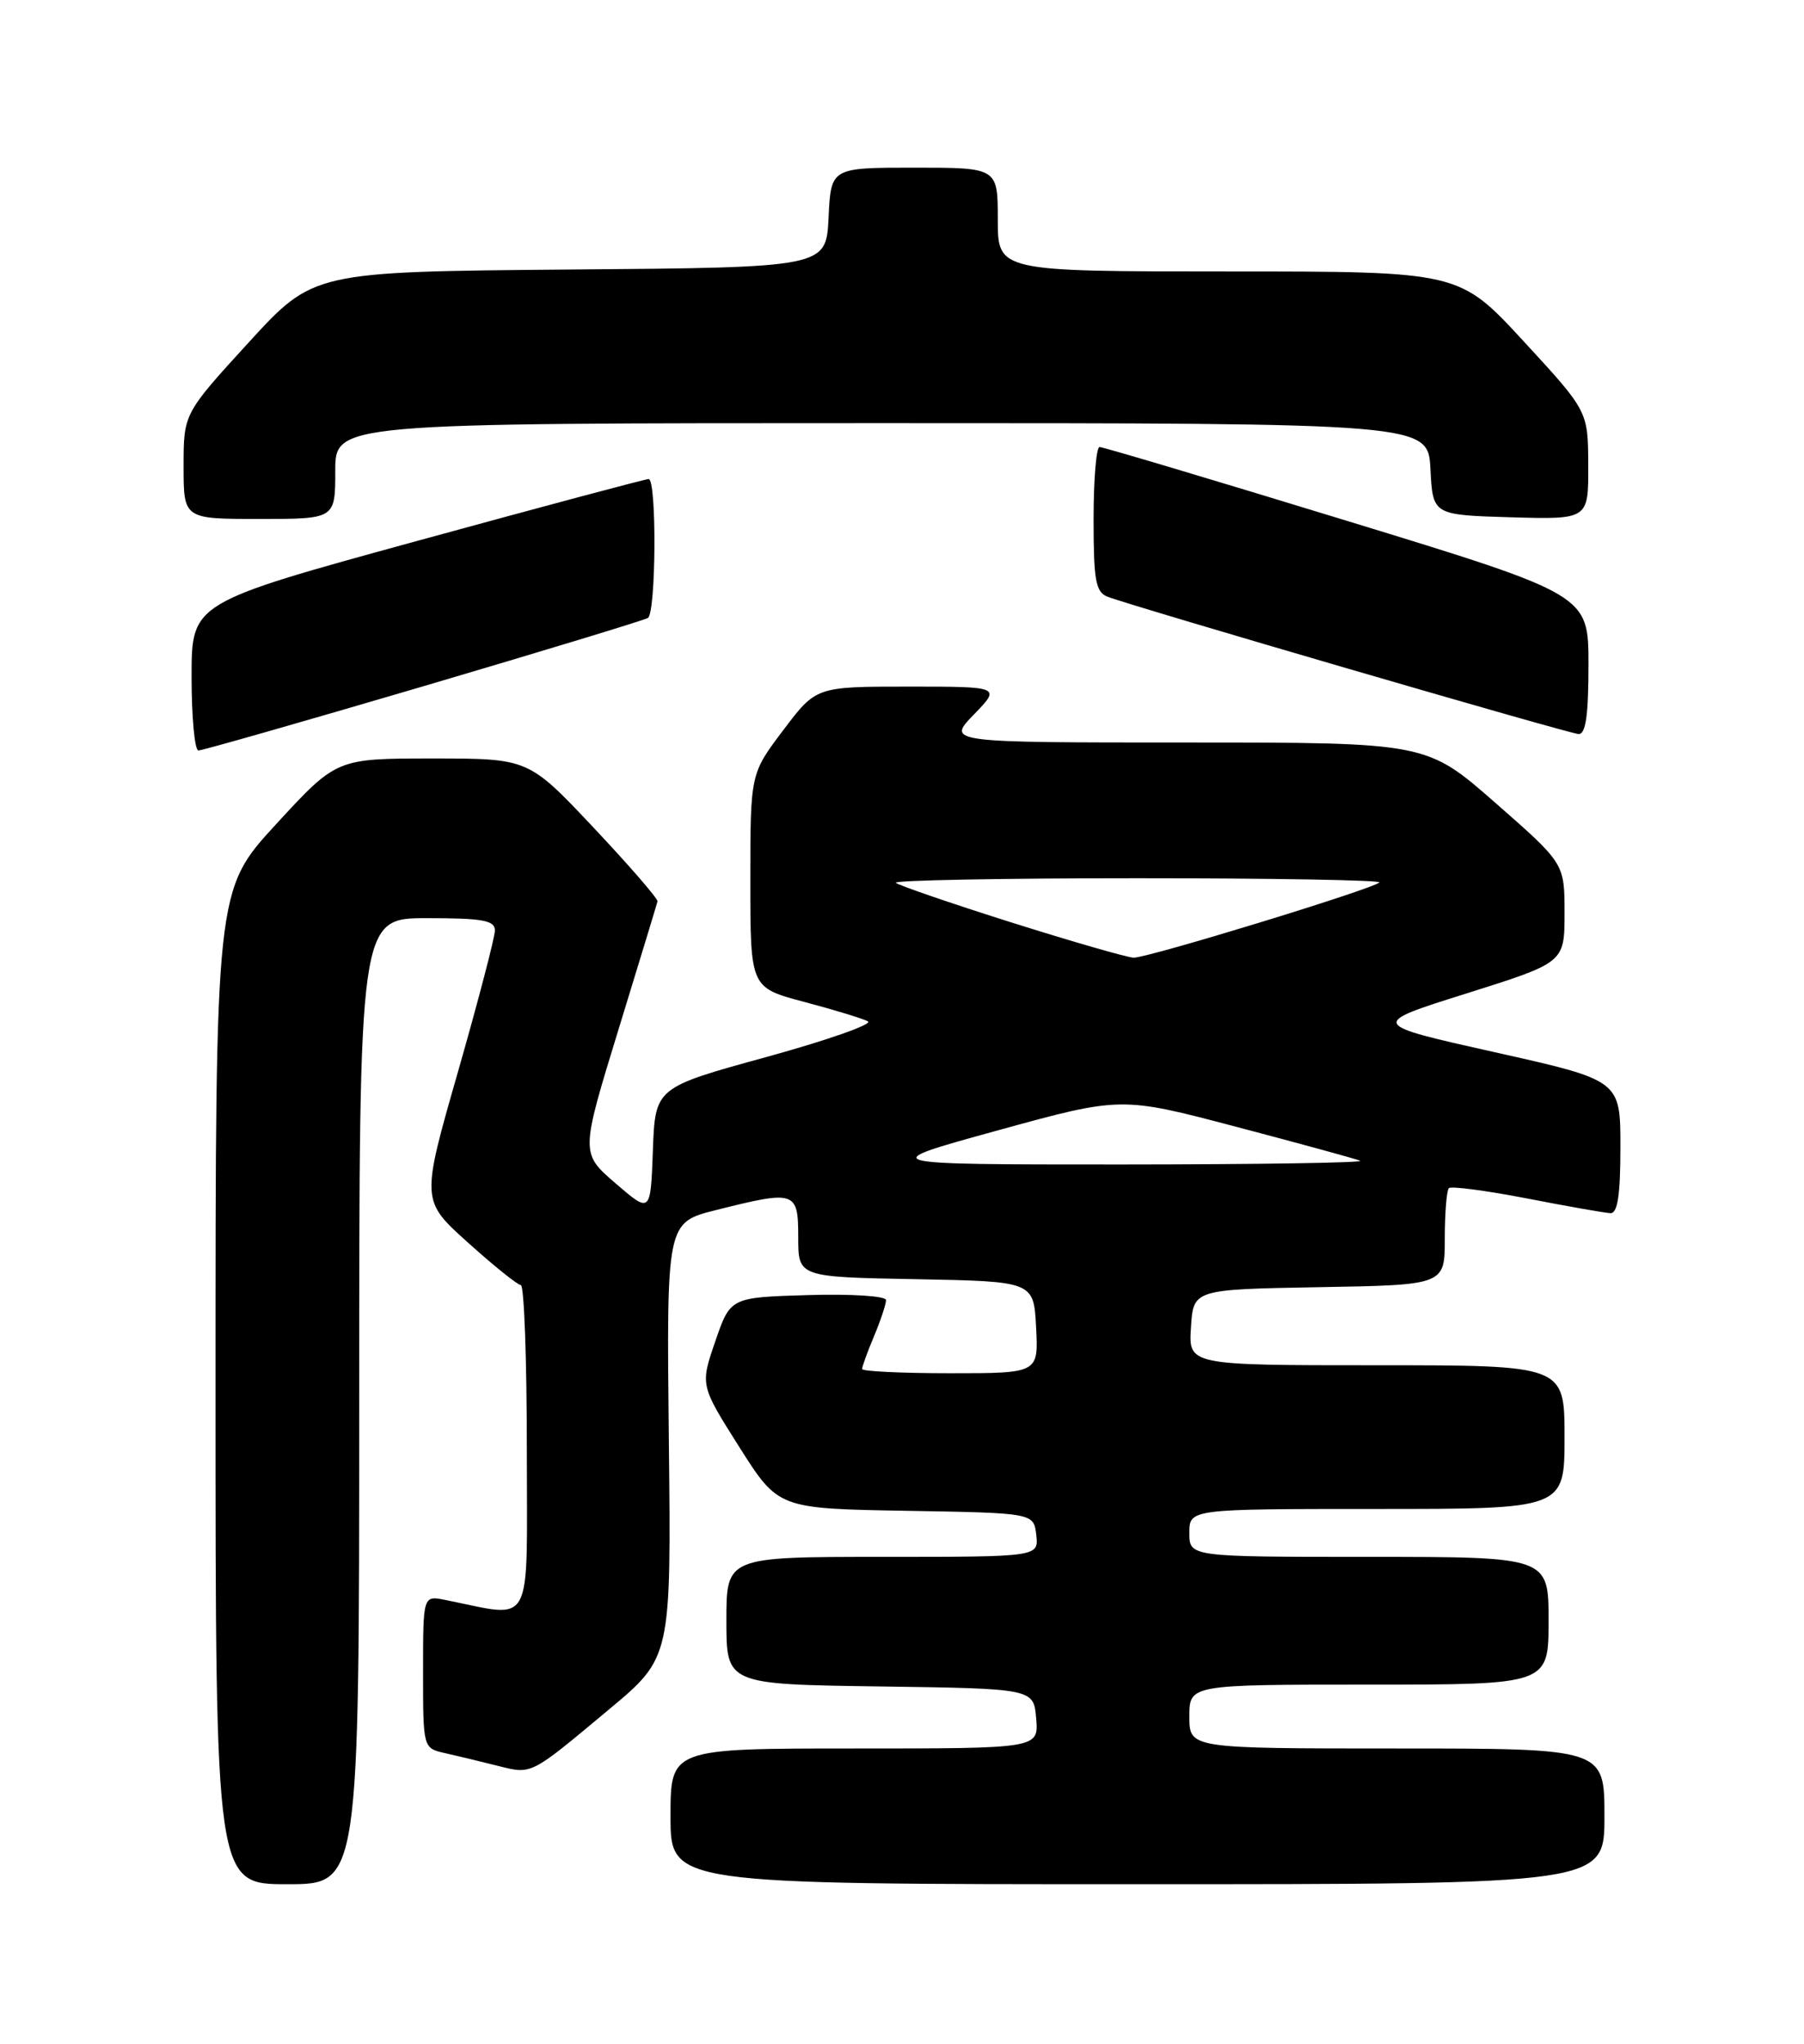 <?xml version="1.0" encoding="UTF-8" standalone="no"?>
<!DOCTYPE svg PUBLIC "-//W3C//DTD SVG 1.1//EN" "http://www.w3.org/Graphics/SVG/1.1/DTD/svg11.dtd" >
<svg xmlns="http://www.w3.org/2000/svg" xmlns:xlink="http://www.w3.org/1999/xlink" version="1.1" viewBox="0 0 226 256">
 <g >
 <path fill="currentColor"
d=" M 45.00 175.50 C 45.00 115.00 45.00 115.00 53.50 115.00 C 60.48 115.00 62.00 115.28 62.00 116.54 C 62.00 117.38 59.92 125.34 57.38 134.22 C 52.75 150.36 52.75 150.36 58.63 155.64 C 61.86 158.55 64.84 160.94 65.25 160.96 C 65.66 160.98 66.00 170.28 66.00 181.61 C 66.00 204.47 67.01 202.62 55.75 200.39 C 53.00 199.84 53.00 199.84 53.00 209.40 C 53.00 218.96 53.00 218.96 55.75 219.58 C 57.26 219.92 60.20 220.63 62.27 221.15 C 66.69 222.25 66.29 222.46 76.29 214.11 C 84.09 207.61 84.09 207.61 83.79 180.36 C 83.50 153.12 83.50 153.12 89.71 151.56 C 99.66 149.06 100.00 149.17 100.00 154.97 C 100.00 159.95 100.00 159.95 114.75 160.22 C 129.50 160.50 129.50 160.50 129.80 166.25 C 130.10 172.00 130.10 172.00 119.05 172.00 C 112.97 172.00 108.00 171.76 108.00 171.47 C 108.00 171.18 108.67 169.32 109.50 167.35 C 110.33 165.37 111.00 163.34 111.00 162.84 C 111.00 162.33 106.68 162.05 101.25 162.21 C 91.50 162.50 91.50 162.50 89.61 168.00 C 87.72 173.50 87.72 173.50 92.61 181.23 C 97.50 188.95 97.50 188.95 113.50 189.23 C 129.50 189.50 129.50 189.50 129.82 192.25 C 130.13 195.00 130.13 195.00 110.57 195.00 C 91.00 195.00 91.00 195.00 91.00 202.98 C 91.00 210.96 91.00 210.96 110.25 211.23 C 129.50 211.50 129.50 211.50 129.81 215.25 C 130.12 219.00 130.12 219.00 107.06 219.00 C 84.00 219.00 84.00 219.00 84.00 227.50 C 84.00 236.00 84.00 236.00 142.50 236.00 C 201.00 236.00 201.00 236.00 201.00 227.50 C 201.00 219.00 201.00 219.00 175.00 219.00 C 149.00 219.00 149.00 219.00 149.00 215.00 C 149.00 211.00 149.00 211.00 171.50 211.00 C 194.00 211.00 194.00 211.00 194.00 203.00 C 194.00 195.00 194.00 195.00 171.50 195.00 C 149.00 195.00 149.00 195.00 149.00 192.00 C 149.00 189.00 149.00 189.00 172.50 189.00 C 196.00 189.00 196.00 189.00 196.00 180.00 C 196.00 171.00 196.00 171.00 172.45 171.00 C 148.89 171.00 148.89 171.00 149.20 166.25 C 149.50 161.50 149.50 161.50 165.25 161.22 C 181.00 160.95 181.00 160.95 181.00 155.14 C 181.00 151.95 181.23 149.10 181.51 148.82 C 181.79 148.54 186.18 149.12 191.26 150.10 C 196.34 151.09 201.06 151.92 201.75 151.95 C 202.65 151.99 203.00 149.69 203.00 143.66 C 203.00 135.31 203.00 135.31 187.25 131.79 C 171.50 128.27 171.50 128.27 183.75 124.42 C 196.00 120.56 196.00 120.56 196.00 114.36 C 196.00 108.15 196.00 108.15 187.36 100.58 C 178.72 93.00 178.72 93.00 148.66 93.00 C 118.61 93.00 118.61 93.00 122.00 89.50 C 125.39 86.00 125.39 86.00 113.82 86.00 C 102.24 86.00 102.24 86.00 98.12 91.46 C 94.00 96.91 94.00 96.91 94.00 110.31 C 94.00 123.70 94.00 123.70 100.75 125.49 C 104.46 126.47 108.05 127.57 108.73 127.92 C 109.40 128.27 103.68 130.28 96.02 132.39 C 82.08 136.22 82.08 136.22 81.79 144.11 C 81.50 151.99 81.50 151.99 77.11 148.21 C 72.73 144.43 72.73 144.43 77.48 128.96 C 80.09 120.46 82.29 113.23 82.37 112.90 C 82.44 112.57 78.83 108.41 74.35 103.65 C 66.20 95.00 66.20 95.00 54.18 95.00 C 42.16 95.00 42.16 95.00 34.58 103.24 C 27.00 111.48 27.00 111.48 27.00 173.74 C 27.00 236.00 27.00 236.00 36.00 236.00 C 45.00 236.00 45.00 236.00 45.00 175.50 Z  M 53.02 85.96 C 68.04 81.53 80.71 77.68 81.17 77.40 C 82.19 76.76 82.29 60.00 81.26 60.00 C 80.86 60.00 67.81 63.49 52.26 67.75 C 24.00 75.50 24.00 75.50 24.00 84.75 C 24.00 89.84 24.39 94.00 24.86 94.00 C 25.33 94.00 38.01 90.38 53.02 85.96 Z  M 199.00 83.25 C 199.00 74.50 199.00 74.50 168.75 65.24 C 152.11 60.14 138.16 55.98 137.75 55.99 C 137.34 55.99 137.00 60.06 137.00 65.03 C 137.00 72.71 137.26 74.16 138.75 74.74 C 141.97 75.98 196.48 91.87 197.75 91.94 C 198.66 91.98 199.00 89.62 199.00 83.25 Z  M 42.00 59.00 C 42.00 53.00 42.00 53.00 110.45 53.00 C 178.90 53.00 178.90 53.00 179.20 58.75 C 179.50 64.50 179.50 64.50 189.25 64.79 C 199.00 65.07 199.00 65.07 198.97 58.29 C 198.95 51.50 198.95 51.50 190.88 42.75 C 182.81 34.00 182.81 34.00 153.91 34.00 C 125.00 34.00 125.00 34.00 125.00 27.50 C 125.00 21.00 125.00 21.00 114.55 21.00 C 104.10 21.00 104.10 21.00 103.80 27.25 C 103.50 33.50 103.50 33.50 71.38 33.76 C 39.26 34.03 39.26 34.03 31.13 42.92 C 23.00 51.81 23.00 51.81 23.00 58.41 C 23.00 65.00 23.00 65.00 32.50 65.00 C 42.00 65.00 42.00 65.00 42.00 59.00 Z  M 124.97 141.59 C 140.44 137.33 140.44 137.33 154.86 141.13 C 162.79 143.22 169.78 145.13 170.39 145.38 C 171.00 145.64 157.55 145.84 140.50 145.85 C 109.50 145.85 109.50 145.85 124.97 141.59 Z  M 126.65 115.52 C 119.03 113.11 112.55 110.88 112.23 110.57 C 111.92 110.26 125.54 110.00 142.50 110.00 C 159.46 110.00 173.09 110.24 172.80 110.53 C 171.97 111.36 143.71 120.01 142.01 119.95 C 141.18 119.92 134.27 117.92 126.65 115.52 Z "/>
</g>
</svg>